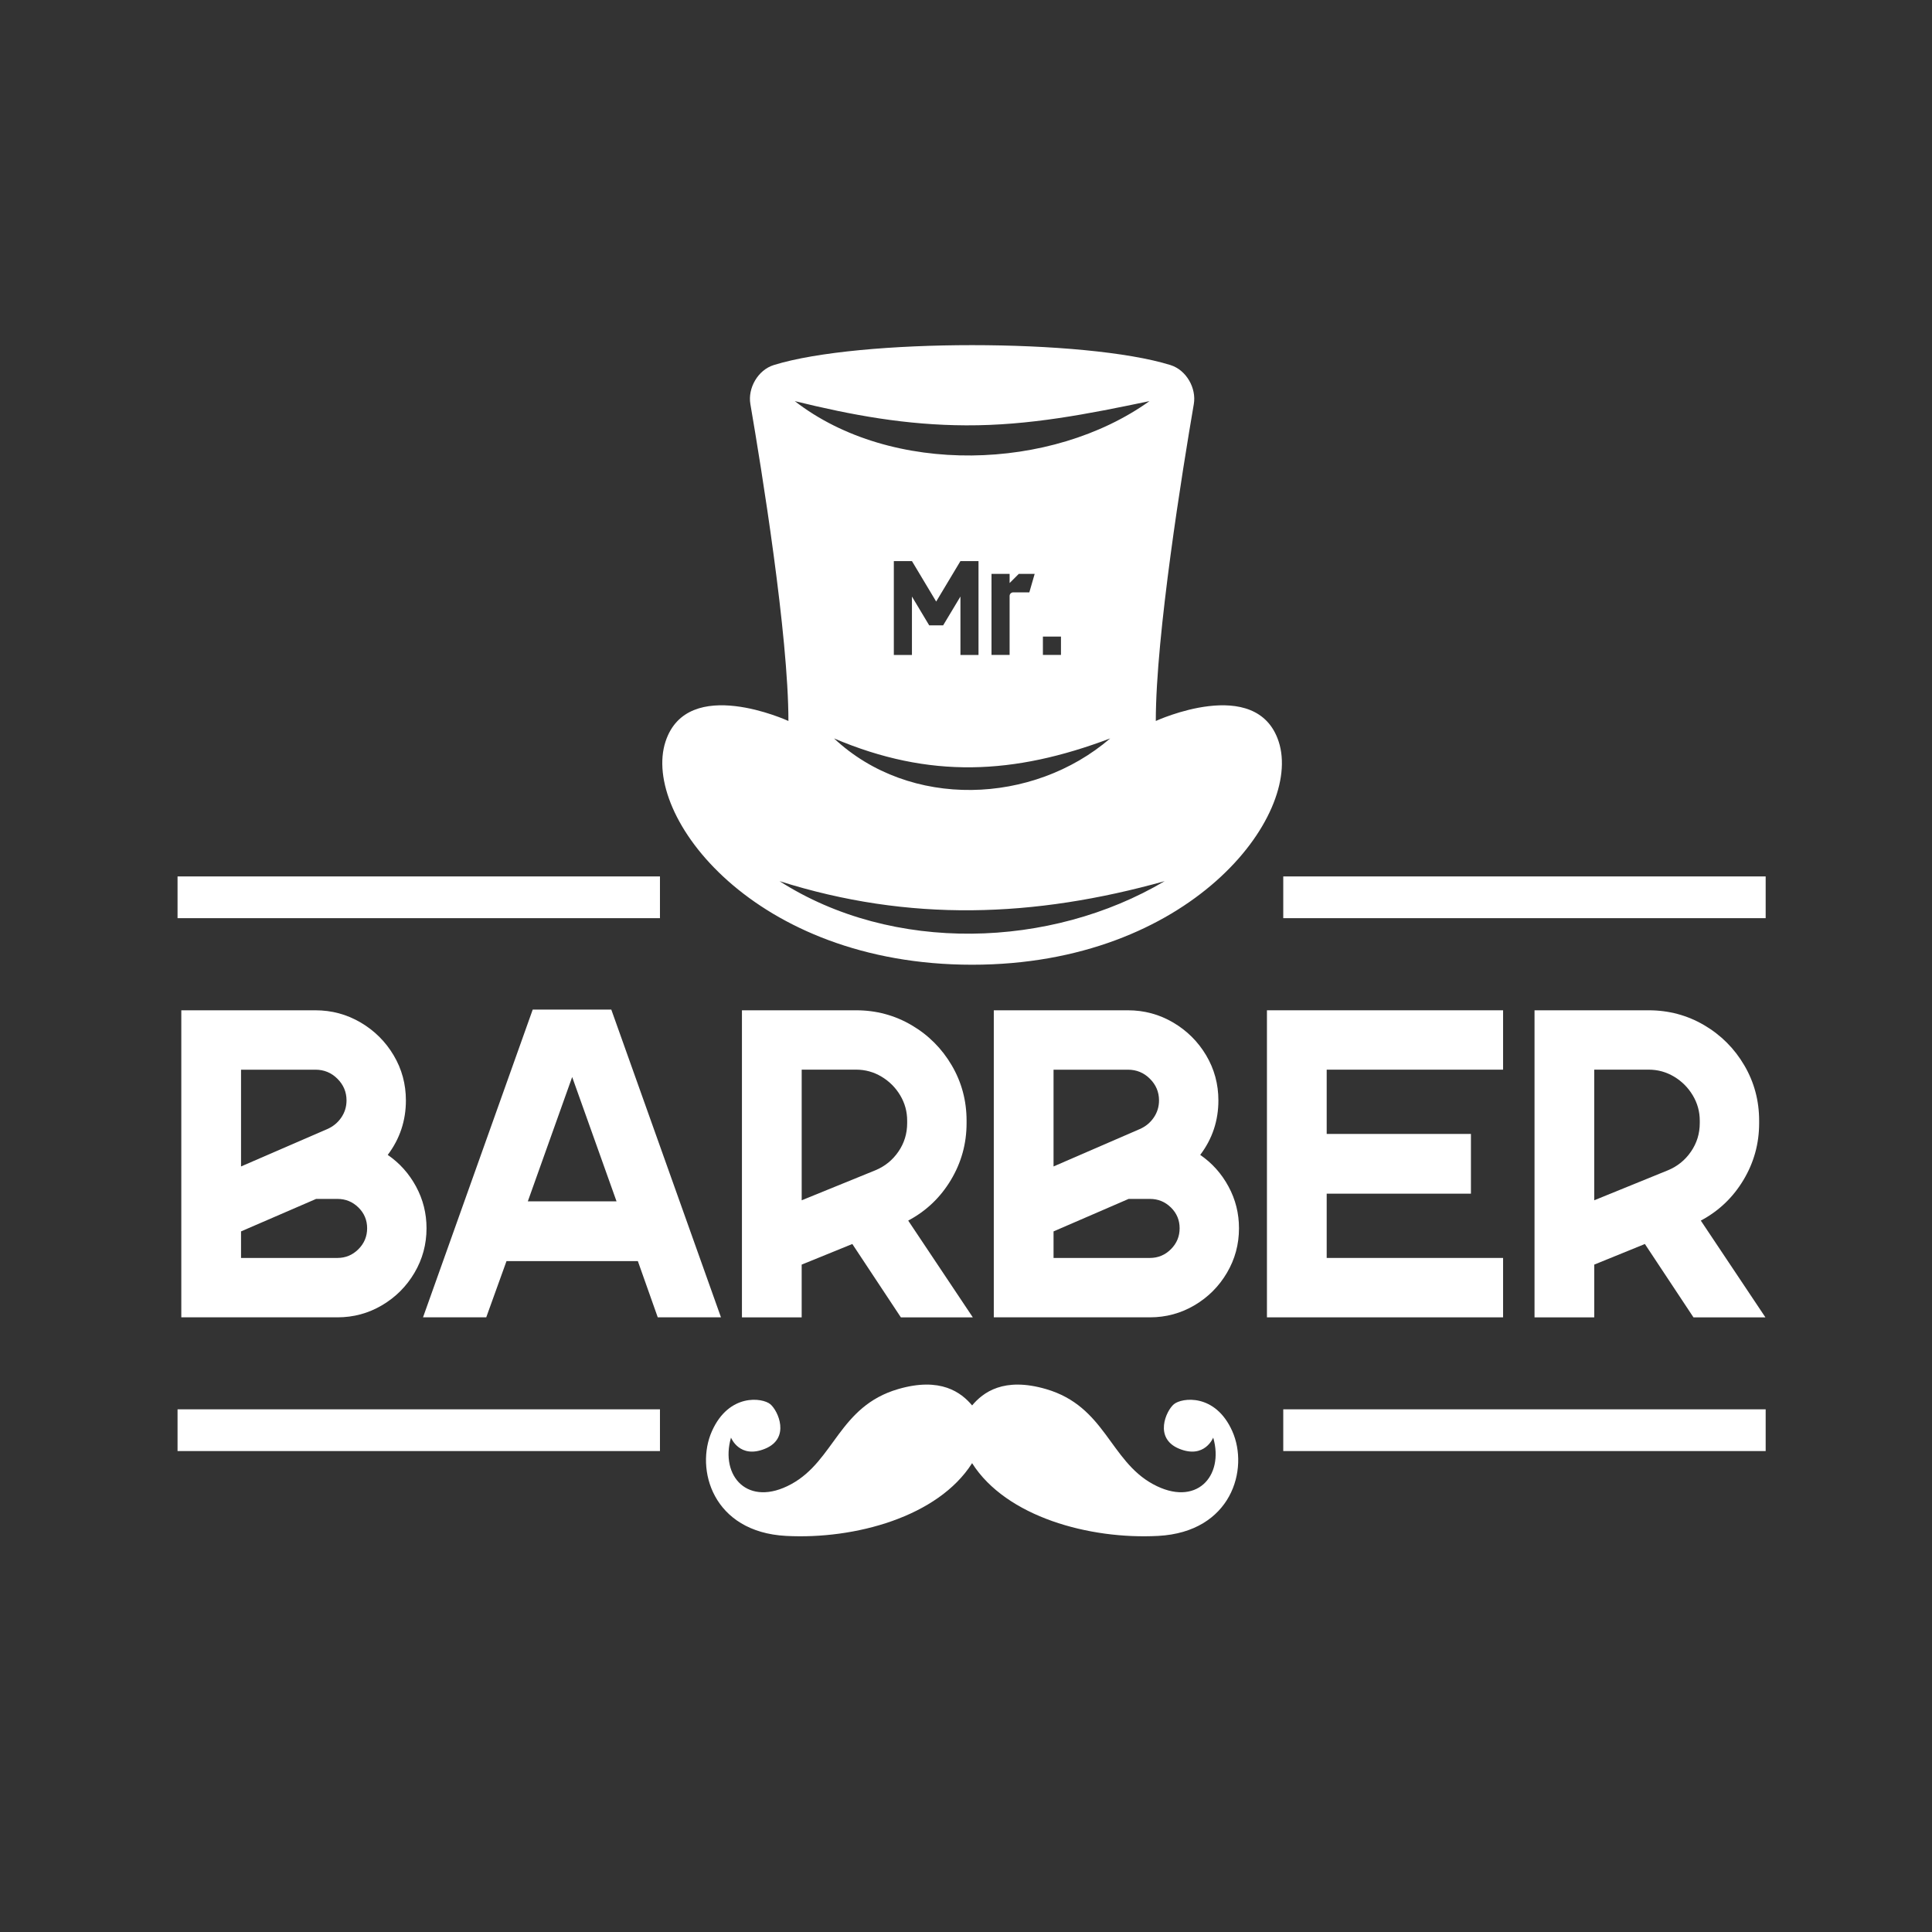 <?xml version="1.0" encoding="utf-8"?>
<!-- Generator: Adobe Illustrator 27.0.0, SVG Export Plug-In . SVG Version: 6.00 Build 0)  -->
<svg version="1.1" id="Layer_1" xmlns="http://www.w3.org/2000/svg" xmlns:xlink="http://www.w3.org/1999/xlink" x="0px" y="0px"
	 viewBox="0 0 1080 1080" style="enable-background:new 0 0 1080 1080;" xml:space="preserve">
<rect x="0" y="0" width="1080" height="1080" fill="#333333" stroke="none"/>
<style type="text/css">
	.st0{fill-rule:evenodd;clip-rule:evenodd;}
</style>
<g fill="#ffffff">
	<path d="M543.42,785.64c-6.05-7.2-17.58-16.08-41.39-9.12c-33.04,9.66-35.53,39.93-59.7,53.11c-24.18,13.19-39.93-4.39-33.7-26
		c0,0,4.76,12.09,19.04,6.22c14.29-5.86,7.33-21.24,2.93-24.9c-4.4-3.66-23.08-6.23-32.6,15.02c-9.52,21.24,0.36,56.41,41.39,58.61
		c38.37,2.05,84.98-10.62,104.02-40.66c19.05,30.03,65.66,42.71,104.03,40.66c41.02-2.2,50.91-37.36,41.39-58.61
		c-9.52-21.25-28.2-18.68-32.6-15.02c-4.39,3.66-11.35,19.05,2.93,24.9c14.28,5.86,19.04-6.22,19.04-6.22
		c6.23,21.61-9.52,39.19-33.7,26c-24.17-13.18-26.66-43.45-59.7-53.11C561,769.56,549.47,778.44,543.42,785.64L543.42,785.64z"/>
	<g>
		<path d="M188.63,703.2c4.55,0,8.46-1.63,11.72-4.88c3.25-3.25,4.88-7.16,4.88-11.72c0-4.55-1.63-8.43-4.88-11.62
			c-3.26-3.19-7.16-4.78-11.72-4.78h-11.91l-41.98,18.16v14.84H188.63L188.63,703.2z M182.97,631.15c3.25-1.43,5.86-3.58,7.81-6.44
			c1.95-2.86,2.93-6.05,2.93-9.57c0-4.69-1.69-8.72-5.08-12.1c-3.38-3.39-7.49-5.08-12.3-5.08h-41.59v54.09L182.97,631.15
			L182.97,631.15z M101.35,564.76h74.98c9.11,0,17.54,2.28,25.29,6.83c7.74,4.56,13.89,10.68,18.45,18.36
			c4.56,7.68,6.83,16.08,6.83,25.19c0,11.33-3.39,21.48-10.15,30.46c6.64,4.56,11.91,10.45,15.82,17.67
			c3.91,7.22,5.86,15.01,5.86,23.33c0,8.98-2.25,17.28-6.74,24.9c-4.49,7.62-10.54,13.67-18.16,18.16
			c-7.62,4.49-15.91,6.74-24.9,6.74h-87.28V564.76L101.35,564.76z"/>
		<path d="M344.65,671.57l-24.8-69.51l-24.8,69.51H344.65L344.65,671.57z M297.79,564.37h43.93l61.31,172.03h-35.34l-11.13-31.44
			h-73.42l-11.33,31.44h-35.34L297.79,564.37L297.79,564.37z"/>
		<path d="M489.35,654.19c5.32-2.21,9.62-5.69,12.88-10.45c3.26-4.75,4.88-10.06,4.88-15.91v-1.37c0-5.08-1.29-9.79-3.89-14.16
			c-2.6-4.36-6.1-7.84-10.46-10.45c-4.36-2.6-9.08-3.91-14.14-3.91h-30.47v73.03L489.35,654.19L489.35,654.19z M414.75,564.76h63.86
			c11.19,0,21.51,2.77,30.94,8.3c9.45,5.54,16.93,13.02,22.47,22.46c5.54,9.44,8.3,19.76,8.3,30.95v1.37
			c0,11.46-2.93,22.06-8.8,31.83c-5.86,9.76-13.79,17.31-23.83,22.65l36.12,54.09h-40.22l-27.14-41.01l-28.31,11.52v29.48h-33.39
			V564.76L414.75,564.76z"/>
		<path d="M642.81,703.2c4.57,0,8.47-1.63,11.73-4.88c3.26-3.25,4.88-7.16,4.88-11.72c0-4.55-1.62-8.43-4.88-11.62
			c-3.26-3.19-7.15-4.78-11.73-4.78H630.9l-41.96,18.16v14.84H642.81L642.81,703.2z M637.16,631.15c3.26-1.43,5.86-3.58,7.81-6.44
			c1.95-2.86,2.93-6.05,2.93-9.57c0-4.69-1.69-8.72-5.09-12.1c-3.38-3.39-7.48-5.08-12.29-5.08h-41.58v54.09L637.16,631.15
			L637.16,631.15z M555.54,564.76h74.98c9.1,0,17.54,2.28,25.28,6.83c7.74,4.56,13.89,10.68,18.46,18.36
			c4.55,7.68,6.83,16.08,6.83,25.19c0,11.33-3.38,21.48-10.16,30.46c6.64,4.56,11.91,10.45,15.81,17.67
			c3.92,7.22,5.86,15.01,5.86,23.33c0,8.98-2.23,17.28-6.73,24.9c-4.48,7.62-10.53,13.67-18.15,18.16s-15.93,6.74-24.91,6.74h-87.27
			V564.76L555.54,564.76z"/>
		<polygon points="708.23,564.76 840.23,564.76 840.23,597.95 741.63,597.95 741.63,633.88 822.26,633.88 822.26,667.27 
			741.63,667.27 741.63,703.2 840.23,703.2 840.23,736.4 708.23,736.4 708.23,564.76 		"/>
		<path d="M932.4,654.19c5.32-2.21,9.62-5.69,12.88-10.45c3.26-4.75,4.9-10.06,4.9-15.91v-1.37c0-5.08-1.31-9.79-3.92-14.16
			c-2.6-4.36-6.1-7.84-10.44-10.45c-4.39-2.6-9.08-3.91-14.17-3.91h-30.47v73.03L932.4,654.19L932.4,654.19z M857.82,564.76h63.84
			c11.19,0,21.51,2.77,30.96,8.3c9.43,5.54,16.91,13.02,22.45,22.46c5.54,9.44,8.3,19.76,8.3,30.95v1.37
			c0,11.46-2.93,22.06-8.8,31.83c-5.86,9.76-13.79,17.31-23.81,22.65l36.12,54.09h-40.22l-27.16-41.01l-28.31,11.52v29.48h-33.38
			V564.76L857.82,564.76z"/>
	</g>
	<path d="M714.79,414.55c-12.28-37.5-68.69-11.52-68.69-11.52c0-48.01,14.9-140.1,21.25-177.16c1.52-8.87-4.14-19.02-13.06-21.8
		c-47.77-14.84-173.98-14.84-221.75,0c-8.92,2.78-14.6,12.93-13.08,21.8c6.36,37.07,21.27,129.15,21.27,177.16
		c0,0-56.42-25.99-68.7,11.52c-13.55,41.42,49.58,124.74,171.38,124.74C665.22,539.29,728.34,455.97,714.79,414.55z M540.01,237.77
		c35.47,0.15,68.2-6.36,102.56-13.54c-54.73,39.15-144.28,41.87-198.29,0C476.43,232.13,506.54,237.64,540.01,237.77z
		 M527.23,349.56h-7.81l-9.64-16.09v32.65h-10.12v-52.47h10.12l13.55,22.62l13.56-22.62h10.1v52.47h-10.1v-32.65L527.23,349.56z
		 M620.61,412.78c-43.15,37.11-111.97,39.73-154.38,0C519.74,435.5,566.78,433.1,620.61,412.78z M569.51,320.8h8.88l-2.99,10.33
		h-8.96c-1.14,0-2.06,0.85-2.06,2.02v32.96h-10.12V320.8h10.12v5.12L569.51,320.8z M582.99,366.11v-10.27h10.1v10.27H582.99z
		 M435.77,492.57c72.62,23,142.31,20.4,215.29,0C587.25,530.34,499,533.1,435.77,492.57z"/>
	<rect x="717.35" y="787.82" class="st0" width="269.67" height="23.33"/>
	<rect x="717.35" y="489.93" class="st0" width="269.67" height="23.33"/>
	<rect x="99.25" y="787.82" class="st0" width="269.67" height="23.33"/>
	<rect x="99.25" y="489.93" class="st0" width="269.67" height="23.33"/>
</g>
</svg>
